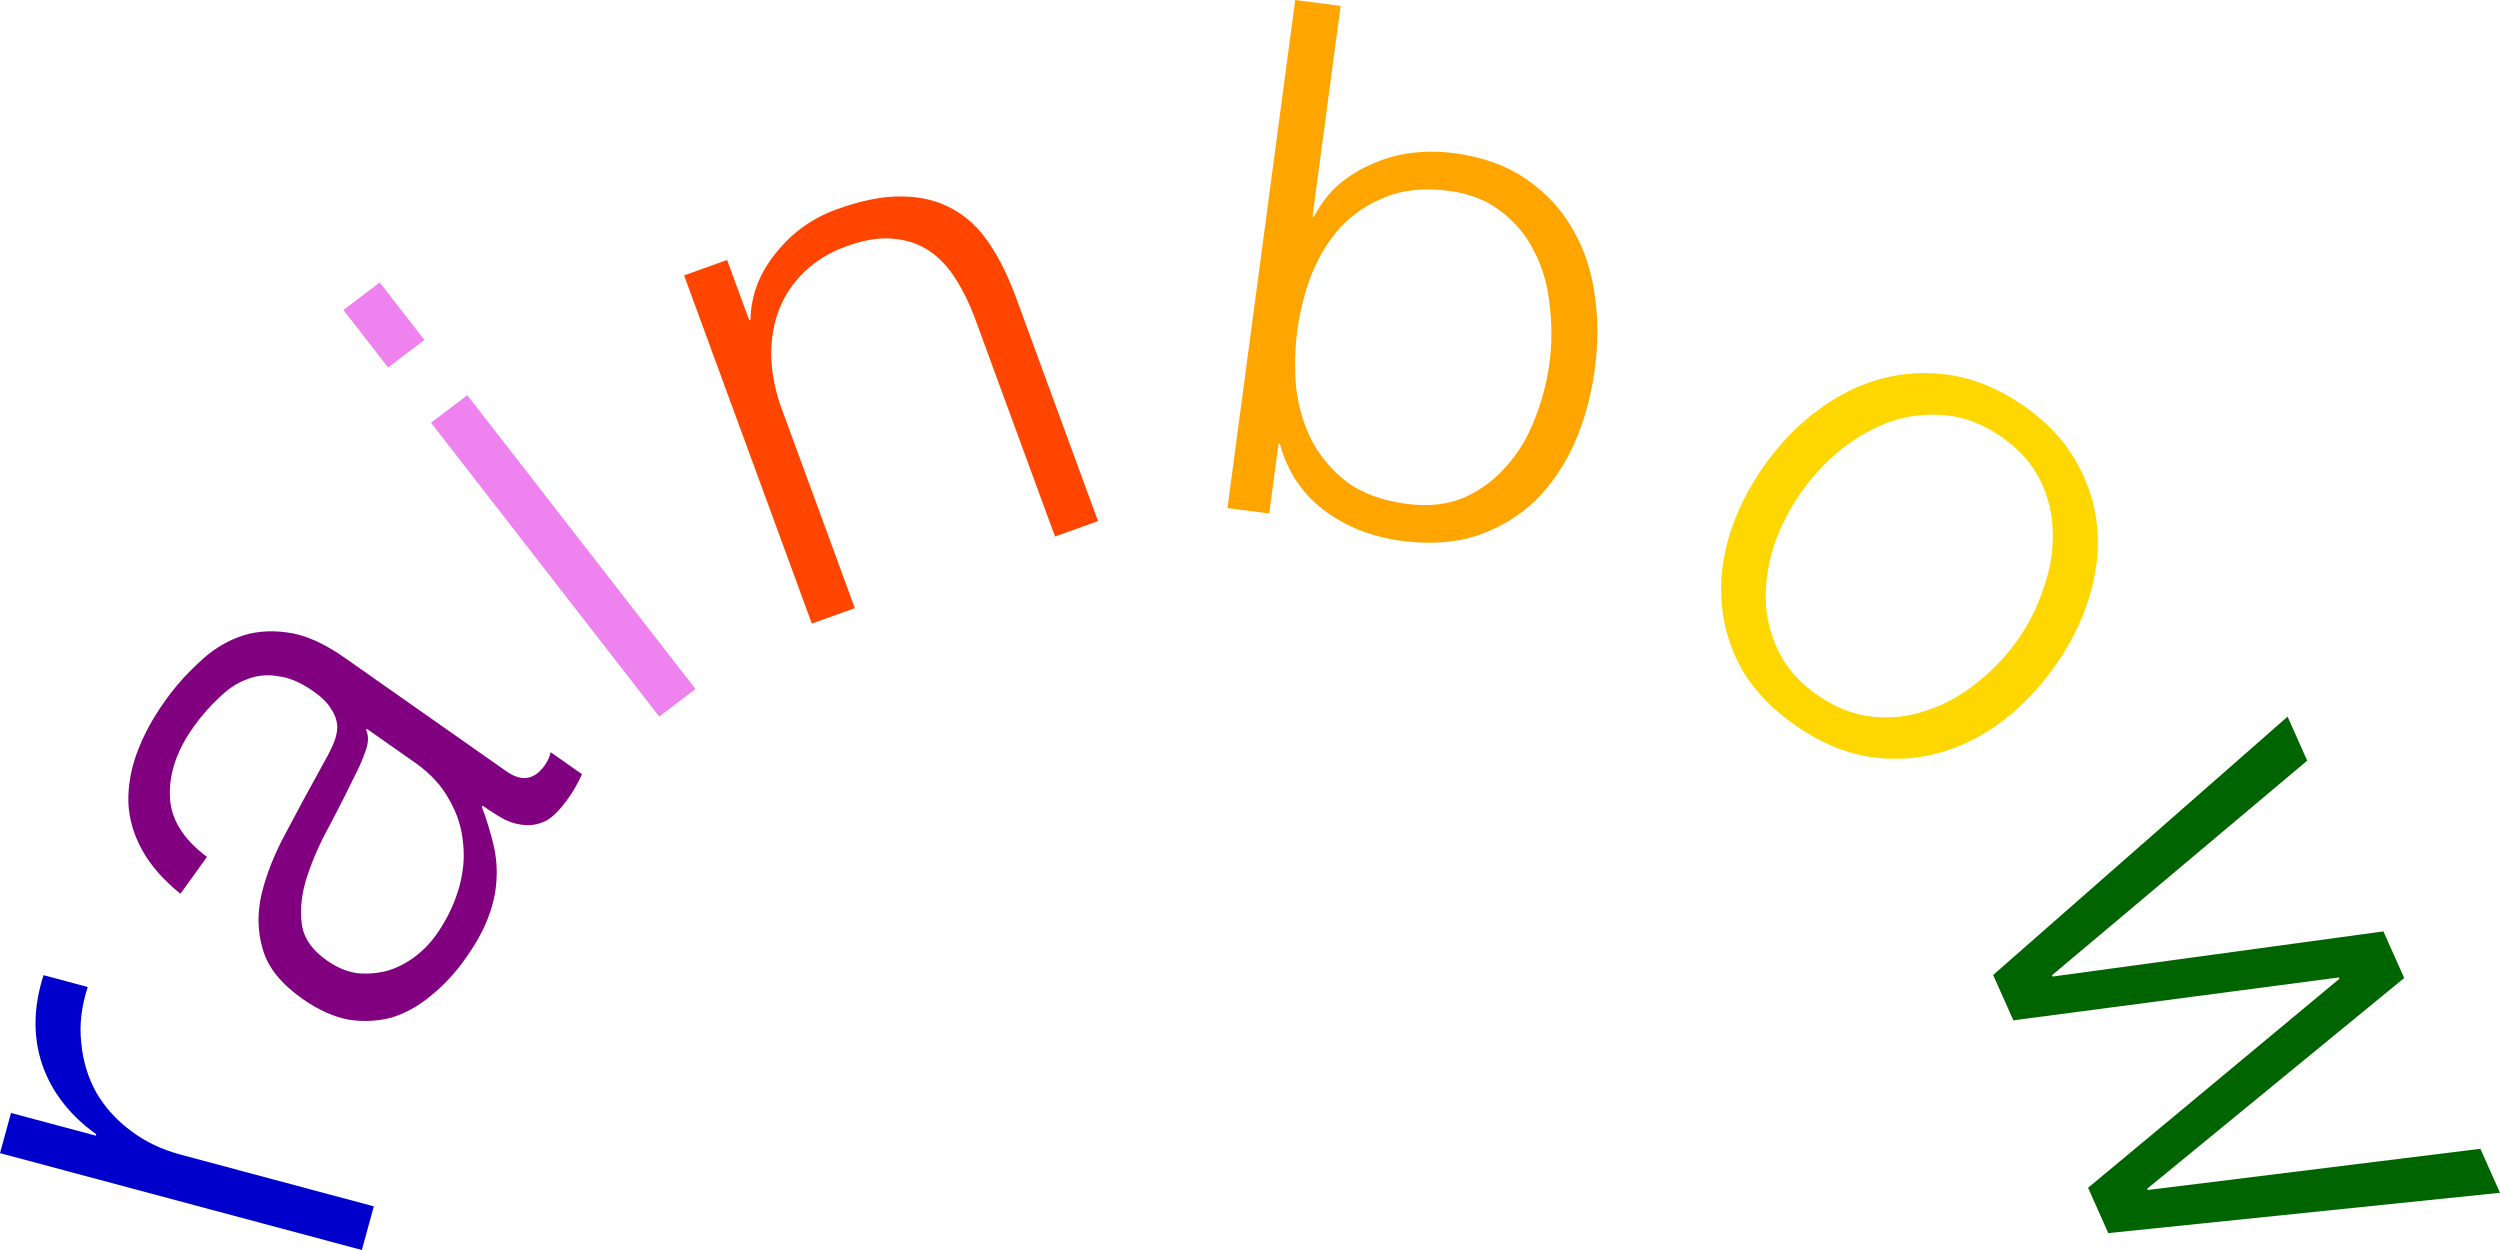 <svg width="384" height="192" viewBox="0 0 384 192" fill="none" xmlns="http://www.w3.org/2000/svg">
<path d="M351.372 110.074L306.146 149.758L309.252 156.719L359.244 150.136L359.334 150.338L320.728 182.442L323.833 189.403L384 183.21L380.984 176.452L329.905 182.784L329.815 182.583L369.283 150.223L366.088 143.061L315.279 149.999L315.189 149.798L354.387 116.833L351.372 110.074Z" fill="#006400"/>
<path d="M307.374 67.07C310.117 68.966 312.12 71.202 313.382 73.779C314.644 76.356 315.284 79.041 315.302 81.835C315.382 84.67 314.904 87.524 313.868 90.396C312.936 93.25 311.595 95.911 309.846 98.38C308.097 100.849 306.004 103.034 303.566 104.937C301.232 106.822 298.702 108.213 295.978 109.11C293.314 110.05 290.541 110.375 287.658 110.087C284.775 109.798 281.962 108.705 279.219 106.809C276.476 104.913 274.474 102.676 273.212 100.1C271.95 97.523 271.279 94.817 271.199 91.981C271.181 89.187 271.638 86.364 272.57 83.51C273.606 80.638 274.998 77.967 276.747 75.499C278.496 73.03 280.538 70.853 282.872 68.969C285.31 67.066 287.861 65.645 290.524 64.705C293.248 63.808 296.052 63.504 298.935 63.792C301.818 64.081 304.631 65.173 307.374 67.07ZM310.766 62.283C307.169 59.797 303.5 58.247 299.757 57.633C296.076 57.061 292.501 57.236 289.033 58.158C285.565 59.079 282.277 60.708 279.169 63.045C276.103 65.321 273.376 68.145 270.987 71.517C268.598 74.888 266.825 78.417 265.667 82.102C264.552 85.726 264.15 89.305 264.461 92.84C264.772 96.374 265.83 99.751 267.635 102.972C269.543 106.175 272.295 109.019 275.892 111.506C279.488 113.992 283.106 115.551 286.744 116.183C290.487 116.796 294.092 116.642 297.56 115.721C301.028 114.799 304.295 113.201 307.361 110.924C310.469 108.588 313.218 105.734 315.606 102.362C317.995 98.99 319.747 95.492 320.862 91.867C322.02 88.183 322.443 84.573 322.132 81.039C321.821 77.505 320.732 74.106 318.867 70.843C317.062 67.622 314.362 64.769 310.766 62.283Z" fill="#FFD700"/>
<path d="M198.946 0L188.537 78.036L194.954 78.871L196.383 68.16L196.604 68.189C197.702 72.335 199.918 75.699 203.25 78.283C206.657 80.876 210.683 82.475 215.33 83.079C219.682 83.646 223.546 83.37 226.922 82.253C230.381 81.072 233.361 79.273 235.859 76.856C238.368 74.365 240.376 71.402 241.885 67.966C243.404 64.458 244.43 60.7 244.965 56.692C245.499 52.685 245.488 48.829 244.932 45.124C244.385 41.346 243.222 37.971 241.443 34.996C239.673 31.949 237.272 29.413 234.24 27.387C231.282 25.372 227.627 24.081 223.275 23.514C221.21 23.245 219.11 23.232 216.977 23.473C214.844 23.714 212.819 24.266 210.903 25.129C208.996 25.918 207.24 26.987 205.635 28.335C204.103 29.692 202.832 31.343 201.822 33.287L201.601 33.258L205.916 0.907L198.946 0ZM237.994 55.785C237.606 58.7 236.848 61.566 235.722 64.385C234.679 67.14 233.232 69.546 231.382 71.603C229.605 73.67 227.44 75.278 224.885 76.428C222.34 77.505 219.408 77.828 216.088 77.396C212.4 76.916 209.358 75.816 206.96 74.095C204.647 72.312 202.829 70.185 201.508 67.715C200.26 65.255 199.457 62.556 199.098 59.618C198.823 56.617 198.88 53.66 199.269 50.745C199.658 47.831 200.373 44.996 201.416 42.24C202.543 39.422 204.031 36.984 205.881 34.927C207.805 32.88 210.114 31.327 212.806 30.269C215.582 29.148 218.814 28.827 222.503 29.307C225.822 29.739 228.565 30.837 230.731 32.602C232.906 34.293 234.581 36.364 235.755 38.815C237.003 41.275 237.764 44.006 238.04 47.007C238.398 49.944 238.383 52.87 237.994 55.785Z" fill="#FFA500"/>
<path d="M105.074 42.3L124.696 95.779L131.306 93.412L119.86 62.217C118.967 59.566 118.499 56.997 118.457 54.511C118.46 51.93 118.869 49.595 119.685 47.505C120.546 45.321 121.825 43.416 123.524 41.792C125.268 40.074 127.469 38.739 130.127 37.787C132.785 36.835 135.14 36.461 137.193 36.664C139.316 36.842 141.168 37.469 142.75 38.544C144.331 39.62 145.7 41.084 146.855 42.938C147.984 44.722 148.967 46.754 149.804 49.034L162.048 82.407L168.658 80.04L156.033 45.631C154.867 42.453 153.501 39.698 151.933 37.367C150.365 35.036 148.495 33.282 146.323 32.106C144.125 30.86 141.554 30.217 138.611 30.177C135.738 30.111 132.413 30.754 128.636 32.106C124.789 33.483 121.624 35.75 119.142 38.906C116.634 41.992 115.346 45.384 115.279 49.083L115.069 49.158L111.684 39.934L105.074 42.3Z" fill="#FF4500"/>
<path d="M52.752 47.613L59.613 56.447L65.191 52.219L58.33 43.386L52.752 47.613ZM66.203 64.931L101.256 110.061L106.834 105.833L98.071 94.551L89.308 83.268L71.781 60.703L66.203 64.931Z" fill="#EE82EE"/>
<path d="M27.716 137.285L31.789 131.624C28.055 128.822 26.158 125.686 26.098 122.218C25.977 118.707 27.21 115.154 29.796 111.56C31.003 109.883 32.275 108.432 33.613 107.207C34.933 105.88 36.345 104.933 37.849 104.365C39.395 103.738 41.021 103.572 42.725 103.867C44.412 104.06 46.226 104.837 48.167 106.2C49.44 107.094 50.342 107.998 50.871 108.911C51.444 109.764 51.758 110.66 51.812 111.6C51.805 112.497 51.57 113.458 51.105 114.485C50.64 115.511 50.038 116.666 49.297 117.949C47.462 121.259 45.68 124.561 43.949 127.854C42.201 131.045 40.95 134.179 40.196 137.256C39.485 140.273 39.553 143.161 40.398 145.918C41.183 148.633 43.212 151.141 46.487 153.44C48.852 155.1 51.194 156.159 53.513 156.615C55.815 156.968 58.037 156.861 60.181 156.292C62.307 155.62 64.281 154.527 66.102 153.01C68.027 151.477 69.765 149.632 71.317 147.475C72.955 145.199 74.144 143.103 74.883 141.188C75.665 139.212 76.115 137.319 76.232 135.508C76.392 133.636 76.262 131.787 75.843 129.96C75.406 128.03 74.796 126.024 74.012 123.941L74.141 123.761C75.354 124.613 76.519 125.34 77.636 125.944C78.736 126.446 79.822 126.713 80.895 126.744C81.967 126.776 83.017 126.522 84.045 125.981C85.056 125.338 86.078 124.298 87.113 122.86C87.673 122.081 88.095 121.431 88.38 120.909C88.707 120.327 89.047 119.665 89.4 118.921L84.579 115.536C84.433 116.245 84.124 116.929 83.65 117.588C82.055 119.804 80.105 120.104 77.801 118.486L52.877 100.986C49.723 98.772 46.81 97.493 44.137 97.149C41.403 96.762 38.908 96.994 36.653 97.845C34.397 98.696 32.355 100.012 30.526 101.794C28.636 103.532 26.958 105.42 25.492 107.457C23.552 110.152 22.088 112.821 21.1 115.463C20.112 118.105 19.651 120.712 19.717 123.283C19.827 125.795 20.538 128.232 21.849 130.596C23.161 132.959 25.116 135.189 27.716 137.285ZM56.353 111.948L63.812 117.185C66.117 118.803 67.855 120.7 69.028 122.876C70.244 124.992 70.95 127.245 71.145 129.637C71.385 131.969 71.126 134.357 70.371 136.802C69.616 139.248 68.462 141.548 66.91 143.705C65.962 145.023 64.823 146.162 63.493 147.121C62.164 148.081 60.76 148.764 59.282 149.169C57.743 149.531 56.212 149.629 54.69 149.461C53.15 149.191 51.652 148.545 50.197 147.524C47.892 145.906 46.608 144.012 46.343 141.843C46.061 139.571 46.341 137.152 47.182 134.587C48.024 132.022 49.198 129.376 50.706 126.647C52.195 123.816 53.59 121.053 54.889 118.359C55.328 117.495 55.763 116.447 56.192 115.216C56.622 113.985 56.632 112.955 56.224 112.128L56.353 111.948Z" fill="#800080"/>
<path d="M0 177.122L55.581 192L57.42 185.297L27.798 177.368C24.854 176.58 22.297 175.362 20.128 173.716C17.887 172.05 16.113 170.09 14.804 167.836C13.515 165.511 12.744 162.982 12.491 160.25C12.167 157.498 12.495 154.616 13.476 151.605L6.689 149.788C5.112 154.696 5.048 159.285 6.497 163.556C7.965 167.757 10.728 171.313 14.785 174.227L14.727 174.44L1.693 170.951L0 177.122Z" fill="#0000CD"/>
</svg>
